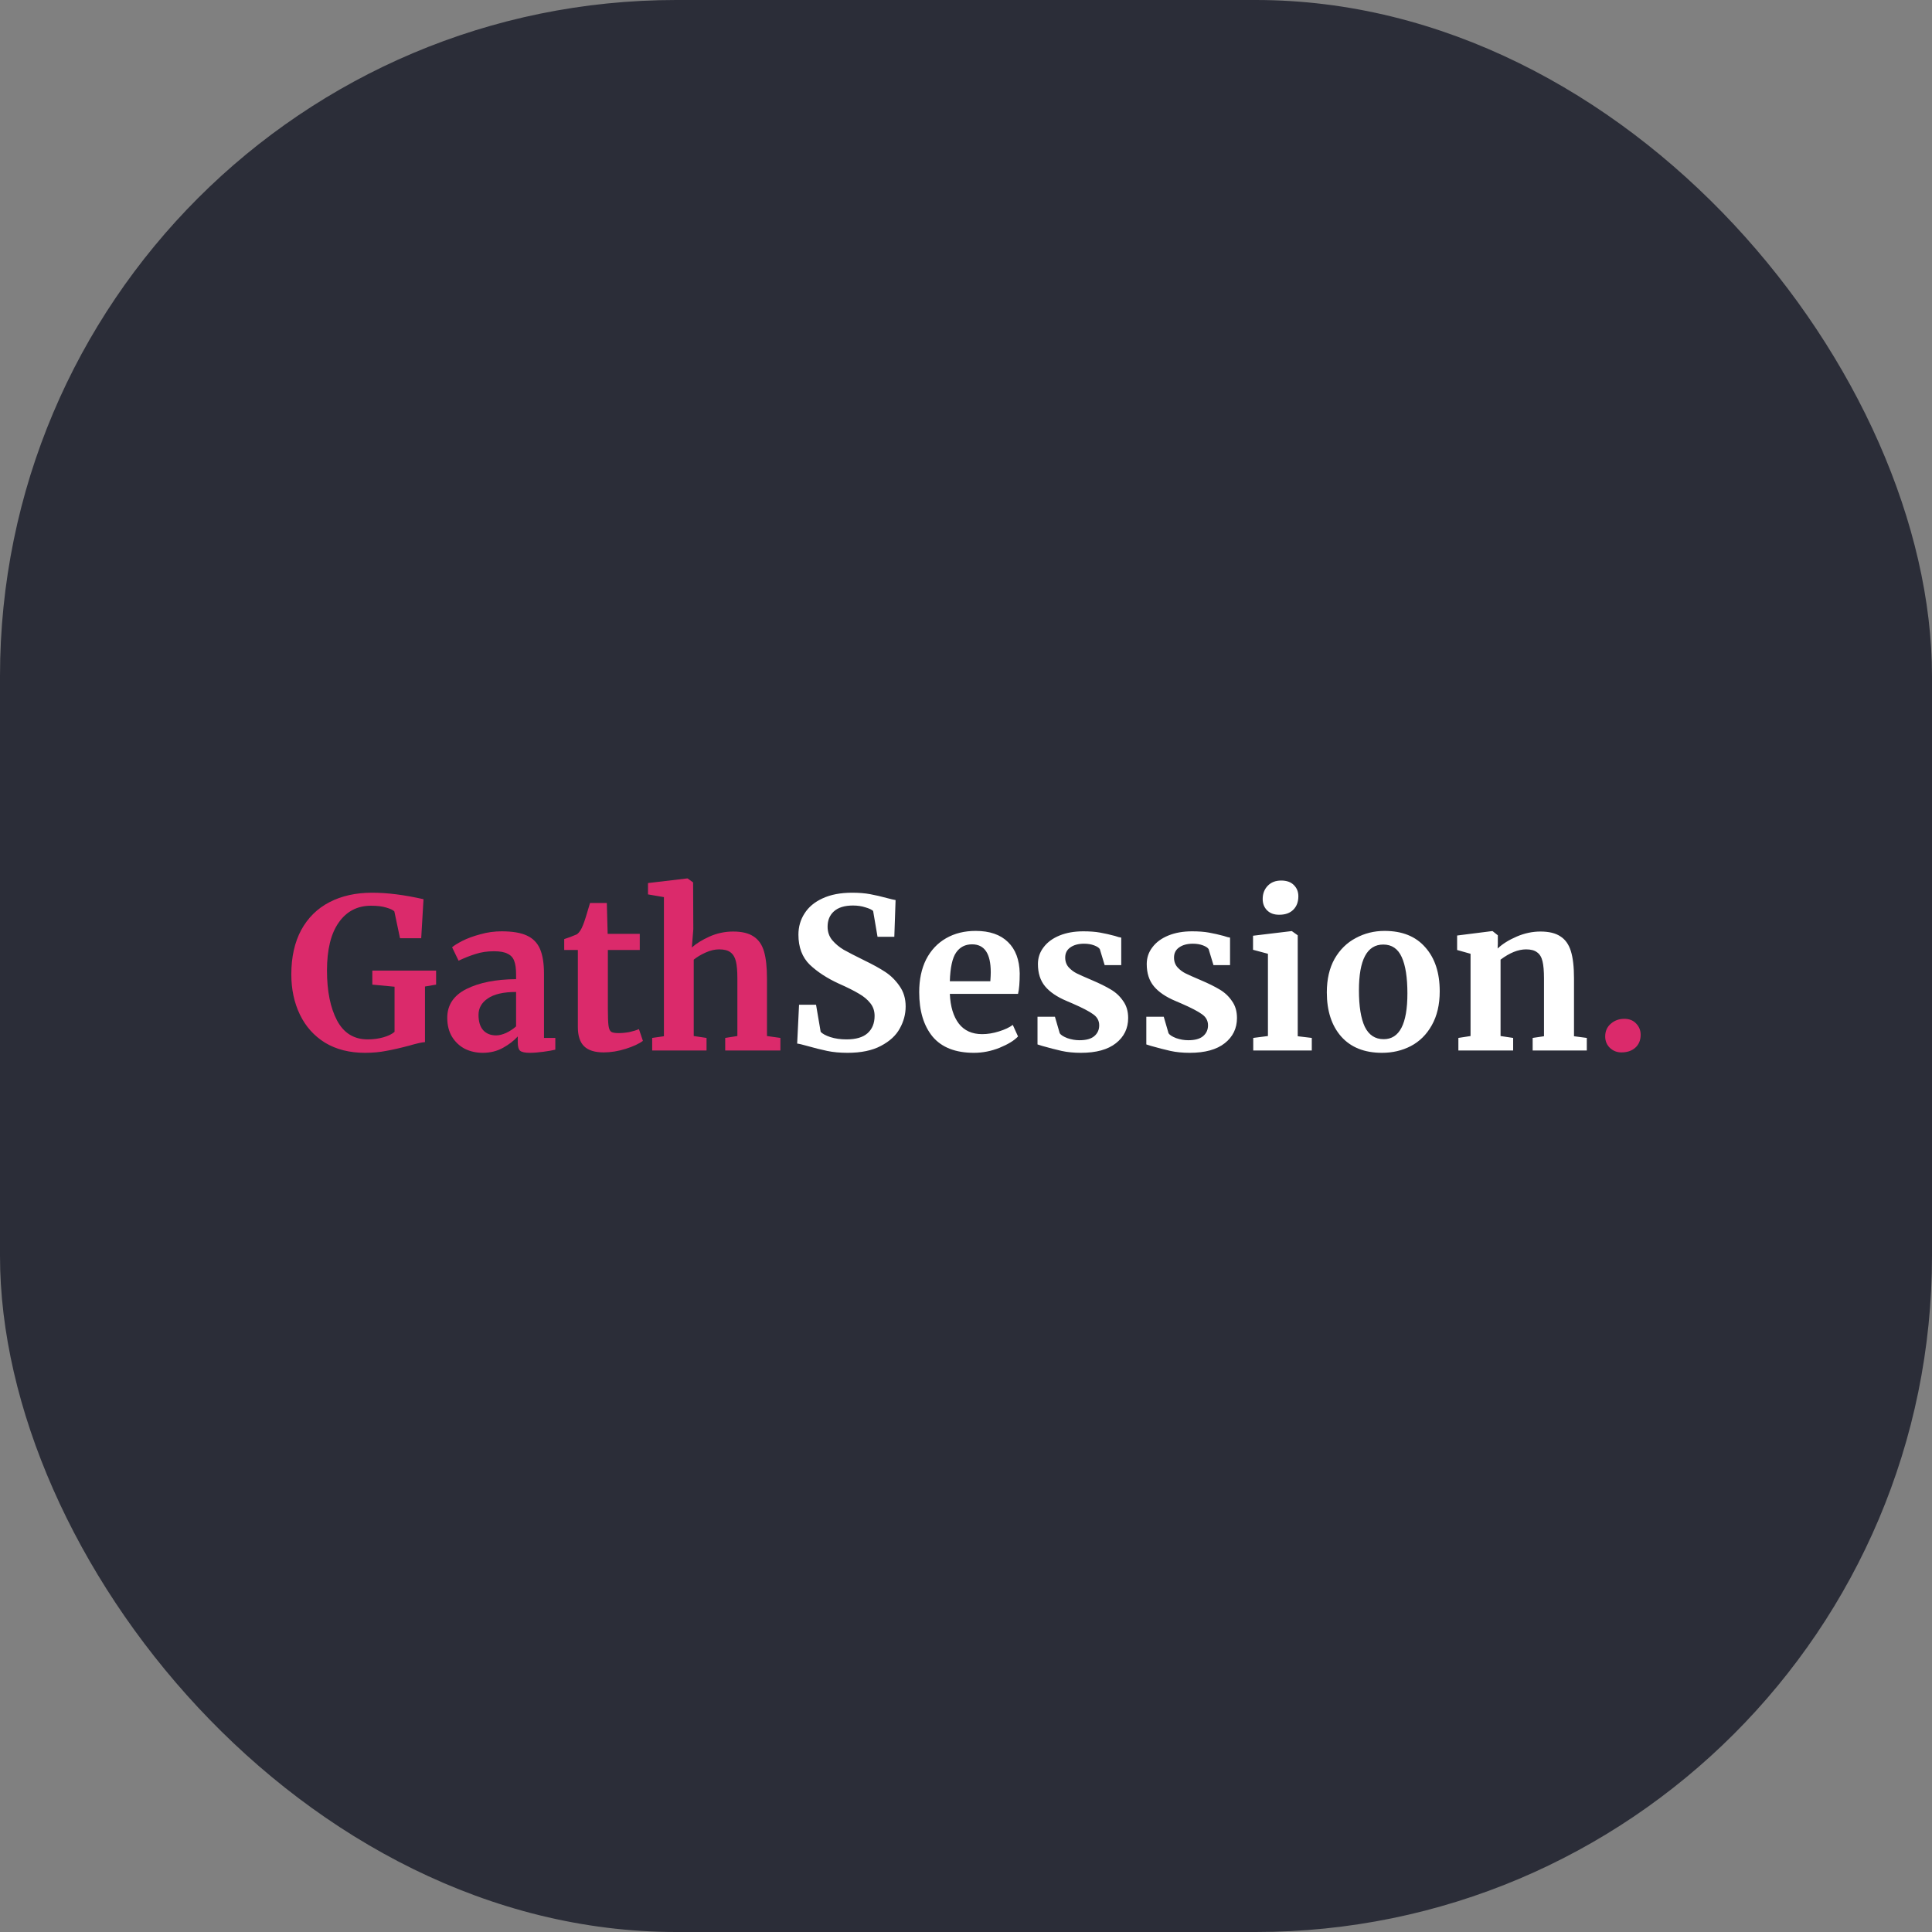 <svg xmlns="http://www.w3.org/2000/svg" version="1.1" xmlns:xlink="http://www.w3.org/1999/xlink" width="1000" height="1000"><rect width="100%" height="100%" fill="#808080" stroke="none"/><g clip-path="url(#SvgjsClipPath1160)"><rect width="1000" height="1000" fill="#2b2d38"></rect><g transform="matrix(3.017,0,0,3.017,150,453.233)"><svg xmlns="http://www.w3.org/2000/svg" version="1.1" xmlns:xlink="http://www.w3.org/1999/xlink" width="232" height="31"><svg width="232" height="31" viewBox="0 0 232 31" fill="none" xmlns="http://www.w3.org/2000/svg">
<path d="M12.896 30.396C10.256 30.396 7.976 29.82 6.056 28.668C4.16 27.492 2.72 25.884 1.736 23.844C0.752 21.804 0.26 19.5 0.26 16.932C0.26 13.98 0.824 11.448 1.952 9.336C3.104 7.224 4.724 5.628 6.812 4.548C8.9 3.468 11.336 2.928 14.12 2.928C16.736 2.928 19.676 3.3 22.94 4.044L22.544 10.74H18.908L17.936 6.132C17.696 5.892 17.24 5.676 16.568 5.484C15.896 5.268 15.02 5.16 13.94 5.16C11.588 5.16 9.74 6.12 8.396 8.04C7.052 9.936 6.38 12.684 6.38 16.284C6.38 19.812 6.956 22.668 8.108 24.852C9.26 27.012 11.012 28.092 13.364 28.092C14.324 28.092 15.224 27.972 16.064 27.732C16.904 27.492 17.54 27.18 17.972 26.796V19.056L14.156 18.696V16.284H25.1V18.696L23.192 19.02V28.56C22.688 28.584 21.776 28.788 20.456 29.172C18.92 29.58 17.6 29.88 16.496 30.072C15.416 30.288 14.216 30.396 12.896 30.396ZM27.013 24.384C27.013 22.2 28.105 20.556 30.289 19.452C32.497 18.348 35.341 17.784 38.821 17.76V16.932C38.821 15.948 38.713 15.18 38.497 14.628C38.305 14.076 37.933 13.668 37.381 13.404C36.853 13.116 36.073 12.972 35.041 12.972C33.865 12.972 32.809 13.128 31.873 13.44C30.937 13.728 29.965 14.112 28.957 14.592L27.841 12.288C28.201 11.976 28.801 11.604 29.641 11.172C30.505 10.74 31.525 10.368 32.701 10.056C33.877 9.72 35.089 9.552 36.337 9.552C38.185 9.552 39.625 9.792 40.657 10.272C41.713 10.752 42.469 11.52 42.925 12.576C43.381 13.632 43.609 15.048 43.609 16.824V27.84H45.553V29.856C45.073 29.976 44.389 30.096 43.501 30.216C42.613 30.336 41.833 30.396 41.161 30.396C40.345 30.396 39.793 30.276 39.505 30.036C39.241 29.796 39.109 29.304 39.109 28.56V27.588C38.461 28.308 37.621 28.956 36.589 29.532C35.557 30.108 34.393 30.396 33.097 30.396C31.993 30.396 30.973 30.168 30.037 29.712C29.125 29.232 28.393 28.548 27.841 27.66C27.289 26.748 27.013 25.656 27.013 24.384ZM35.401 27.408C35.905 27.408 36.481 27.264 37.129 26.976C37.777 26.664 38.341 26.292 38.821 25.86V19.956C36.661 19.956 35.041 20.328 33.961 21.072C32.905 21.792 32.377 22.728 32.377 23.88C32.377 25.032 32.641 25.908 33.169 26.508C33.721 27.108 34.465 27.408 35.401 27.408ZM53.848 30.324C52.336 30.324 51.22 29.976 50.5 29.28C49.78 28.584 49.42 27.48 49.42 25.968V12.756H47.08V10.884C47.272 10.812 47.62 10.692 48.124 10.524C48.628 10.332 49.012 10.176 49.276 10.056C49.684 9.744 50.032 9.204 50.32 8.436C50.536 7.932 50.932 6.684 51.508 4.692H54.388L54.532 9.984H60.04V12.756H54.568V22.872C54.568 24.216 54.604 25.164 54.676 25.716C54.748 26.268 54.904 26.628 55.144 26.796C55.384 26.94 55.804 27.012 56.404 27.012C57.004 27.012 57.628 26.952 58.276 26.832C58.924 26.688 59.464 26.52 59.896 26.328L60.58 28.344C59.908 28.848 58.924 29.304 57.628 29.712C56.332 30.12 55.072 30.324 53.848 30.324ZM64.187 3.684L61.451 3.216V1.272L68.147 0.48H68.255L69.191 1.164L69.227 9.192L68.975 12.324C69.719 11.652 70.727 11.028 71.999 10.452C73.295 9.876 74.651 9.588 76.067 9.588C77.579 9.588 78.755 9.876 79.595 10.452C80.435 11.004 81.023 11.856 81.359 13.008C81.695 14.16 81.863 15.696 81.863 17.616V27.516L84.167 27.84V30H74.699V27.84L76.787 27.516V17.616C76.787 16.368 76.703 15.396 76.535 14.7C76.367 14.004 76.055 13.488 75.599 13.152C75.167 12.816 74.519 12.648 73.655 12.648C72.911 12.648 72.143 12.828 71.351 13.188C70.583 13.524 69.899 13.932 69.299 14.412V27.516L71.495 27.84V30H62.171V27.84L64.187 27.552V3.684ZM228.442 30.324C227.698 30.324 227.05 30.072 226.498 29.568C225.946 29.04 225.67 28.38 225.67 27.588C225.67 26.7 225.982 25.98 226.606 25.428C227.254 24.852 228.034 24.564 228.946 24.564C229.81 24.564 230.494 24.84 230.998 25.392C231.502 25.92 231.754 26.556 231.754 27.3C231.754 28.236 231.442 28.98 230.818 29.532C230.218 30.06 229.426 30.324 228.442 30.324Z" fill="#DB2A6B"></path>
<path d="M95.684 30.396C94.388 30.396 93.224 30.288 92.192 30.072C91.16 29.856 90.008 29.568 88.736 29.208C87.896 28.968 87.332 28.836 87.044 28.812L87.368 22.152H90.284L91.076 26.796C91.388 27.132 91.94 27.432 92.732 27.696C93.548 27.96 94.472 28.092 95.504 28.092C97.112 28.092 98.312 27.744 99.104 27.048C99.92 26.328 100.328 25.332 100.328 24.06C100.328 23.22 100.088 22.5 99.608 21.9C99.128 21.276 98.468 20.724 97.628 20.244C96.788 19.74 95.636 19.164 94.172 18.516C92.18 17.604 90.524 16.524 89.204 15.276C87.908 14.004 87.26 12.288 87.26 10.128C87.26 8.784 87.608 7.572 88.304 6.492C89 5.388 90.032 4.524 91.4 3.9C92.792 3.252 94.484 2.928 96.476 2.928C97.652 2.928 98.684 3.012 99.572 3.18C100.484 3.348 101.468 3.576 102.524 3.864C103.148 4.032 103.616 4.14 103.928 4.188L103.712 10.488H100.832L100.076 6.06C99.86 5.844 99.428 5.64 98.78 5.448C98.132 5.232 97.412 5.124 96.62 5.124C95.18 5.124 94.088 5.46 93.344 6.132C92.624 6.78 92.264 7.656 92.264 8.76C92.264 9.648 92.528 10.416 93.056 11.064C93.608 11.712 94.268 12.264 95.036 12.72C95.804 13.152 97.016 13.776 98.672 14.592C100.016 15.24 101.168 15.876 102.128 16.5C103.088 17.124 103.916 17.94 104.612 18.948C105.308 19.932 105.656 21.096 105.656 22.44C105.656 23.76 105.32 25.02 104.648 26.22C104 27.42 102.92 28.416 101.408 29.208C99.92 30 98.012 30.396 95.684 30.396ZM117.376 30.396C114.208 30.396 111.844 29.472 110.284 27.624C108.748 25.752 107.98 23.208 107.98 19.992C107.98 17.832 108.376 15.96 109.168 14.376C109.984 12.792 111.124 11.58 112.588 10.74C114.052 9.9 115.744 9.48 117.664 9.48C120.064 9.48 121.912 10.116 123.208 11.388C124.504 12.636 125.176 14.424 125.224 16.752C125.224 18.336 125.128 19.512 124.936 20.28H113.236C113.332 22.464 113.848 24.168 114.784 25.392C115.72 26.592 117.052 27.192 118.78 27.192C119.716 27.192 120.676 27.036 121.66 26.724C122.668 26.412 123.46 26.04 124.036 25.608L124.936 27.588C124.288 28.284 123.232 28.932 121.768 29.532C120.328 30.108 118.864 30.396 117.376 30.396ZM120.184 18.12C120.232 17.448 120.256 16.932 120.256 16.572C120.256 13.38 119.188 11.784 117.052 11.784C115.876 11.784 114.964 12.252 114.316 13.188C113.668 14.124 113.308 15.768 113.236 18.12H120.184ZM132.093 27.048C132.285 27.336 132.717 27.612 133.389 27.876C134.085 28.116 134.781 28.236 135.477 28.236C136.605 28.236 137.445 28.008 137.997 27.552C138.573 27.072 138.861 26.448 138.861 25.68C138.861 24.888 138.513 24.252 137.817 23.772C137.121 23.268 135.945 22.656 134.289 21.936L133.281 21.504C131.625 20.808 130.389 19.968 129.573 18.984C128.757 18 128.349 16.728 128.349 15.168C128.349 14.088 128.673 13.128 129.321 12.288C129.969 11.424 130.881 10.752 132.057 10.272C133.233 9.792 134.589 9.552 136.125 9.552C137.253 9.552 138.213 9.624 139.005 9.768C139.821 9.912 140.673 10.104 141.561 10.344C142.041 10.512 142.401 10.608 142.641 10.632V15.348H139.797L138.969 12.612C138.825 12.372 138.501 12.156 137.997 11.964C137.493 11.772 136.917 11.676 136.269 11.676C135.285 11.676 134.493 11.892 133.893 12.324C133.317 12.732 133.029 13.308 133.029 14.052C133.029 14.724 133.233 15.288 133.641 15.744C134.049 16.176 134.493 16.512 134.973 16.752C135.453 16.992 136.341 17.388 137.637 17.94C138.933 18.492 140.001 19.02 140.841 19.524C141.705 20.028 142.413 20.688 142.965 21.504C143.541 22.296 143.829 23.268 143.829 24.42C143.829 26.196 143.133 27.636 141.741 28.74C140.349 29.844 138.345 30.396 135.729 30.396C134.505 30.396 133.401 30.288 132.417 30.072C131.457 29.856 130.341 29.568 129.069 29.208L128.277 28.956V24.204H131.265L132.093 27.048ZM150.761 27.048C150.953 27.336 151.385 27.612 152.057 27.876C152.753 28.116 153.449 28.236 154.145 28.236C155.273 28.236 156.113 28.008 156.665 27.552C157.241 27.072 157.529 26.448 157.529 25.68C157.529 24.888 157.181 24.252 156.485 23.772C155.789 23.268 154.613 22.656 152.957 21.936L151.949 21.504C150.293 20.808 149.057 19.968 148.241 18.984C147.425 18 147.017 16.728 147.017 15.168C147.017 14.088 147.341 13.128 147.989 12.288C148.637 11.424 149.549 10.752 150.725 10.272C151.901 9.792 153.257 9.552 154.793 9.552C155.921 9.552 156.881 9.624 157.673 9.768C158.489 9.912 159.341 10.104 160.229 10.344C160.709 10.512 161.069 10.608 161.309 10.632V15.348H158.465L157.637 12.612C157.493 12.372 157.169 12.156 156.665 11.964C156.161 11.772 155.585 11.676 154.937 11.676C153.953 11.676 153.161 11.892 152.561 12.324C151.985 12.732 151.697 13.308 151.697 14.052C151.697 14.724 151.901 15.288 152.309 15.744C152.717 16.176 153.161 16.512 153.641 16.752C154.121 16.992 155.009 17.388 156.305 17.94C157.601 18.492 158.669 19.02 159.509 19.524C160.373 20.028 161.081 20.688 161.633 21.504C162.209 22.296 162.497 23.268 162.497 24.42C162.497 26.196 161.801 27.636 160.409 28.74C159.017 29.844 157.013 30.396 154.397 30.396C153.173 30.396 152.069 30.288 151.085 30.072C150.125 29.856 149.009 29.568 147.737 29.208L146.945 28.956V24.204H149.933L150.761 27.048ZM169.717 6.708C168.853 6.708 168.169 6.456 167.665 5.952C167.161 5.448 166.909 4.8 166.909 4.008C166.909 3.096 167.197 2.34 167.773 1.74C168.349 1.14 169.117 0.84 170.077 0.84C171.037 0.84 171.769 1.104 172.273 1.632C172.777 2.136 173.029 2.772 173.029 3.54C173.029 4.5 172.741 5.268 172.165 5.844C171.589 6.42 170.785 6.708 169.753 6.708H169.717ZM167.809 13.404L165.253 12.72V10.308L171.841 9.516H171.913L172.921 10.236V27.552L175.333 27.84V30H165.289V27.84L167.809 27.516V13.404ZM177.913 20.028C177.913 17.772 178.357 15.852 179.245 14.268C180.157 12.684 181.369 11.496 182.881 10.704C184.393 9.888 186.037 9.48 187.813 9.48C190.837 9.48 193.165 10.416 194.797 12.288C196.453 14.136 197.281 16.656 197.281 19.848C197.281 22.128 196.825 24.072 195.913 25.68C195.025 27.264 193.825 28.452 192.313 29.244C190.825 30.012 189.181 30.396 187.381 30.396C184.381 30.396 182.053 29.472 180.397 27.624C178.741 25.752 177.913 23.22 177.913 20.028ZM187.669 28.056C190.381 28.056 191.737 25.44 191.737 20.208C191.737 17.472 191.413 15.396 190.765 13.98C190.117 12.54 189.061 11.82 187.597 11.82C184.813 11.82 183.421 14.436 183.421 19.668C183.421 22.404 183.757 24.492 184.429 25.932C185.125 27.348 186.205 28.056 187.669 28.056ZM202.57 13.404L200.266 12.756V10.272L206.242 9.516H206.35L207.25 10.236V11.64L207.214 12.504C208.054 11.712 209.146 11.028 210.49 10.452C211.834 9.876 213.19 9.588 214.558 9.588C216.022 9.588 217.162 9.864 217.978 10.416C218.818 10.944 219.418 11.784 219.778 12.936C220.138 14.088 220.318 15.648 220.318 17.616V27.552L222.514 27.84V30H213.226V27.84L215.17 27.552V17.616C215.17 16.368 215.086 15.396 214.918 14.7C214.75 13.98 214.438 13.464 213.982 13.152C213.55 12.816 212.926 12.648 212.11 12.648C210.742 12.648 209.278 13.236 207.718 14.412V27.516L209.878 27.84V30H200.482V27.84L202.57 27.516V13.404Z" fill="white"></path>
</svg></svg></g></g><defs><clipPath id="SvgjsClipPath1160"><rect width="1000" height="1000" x="0" y="0" rx="350" ry="350"></rect></clipPath></defs></svg>